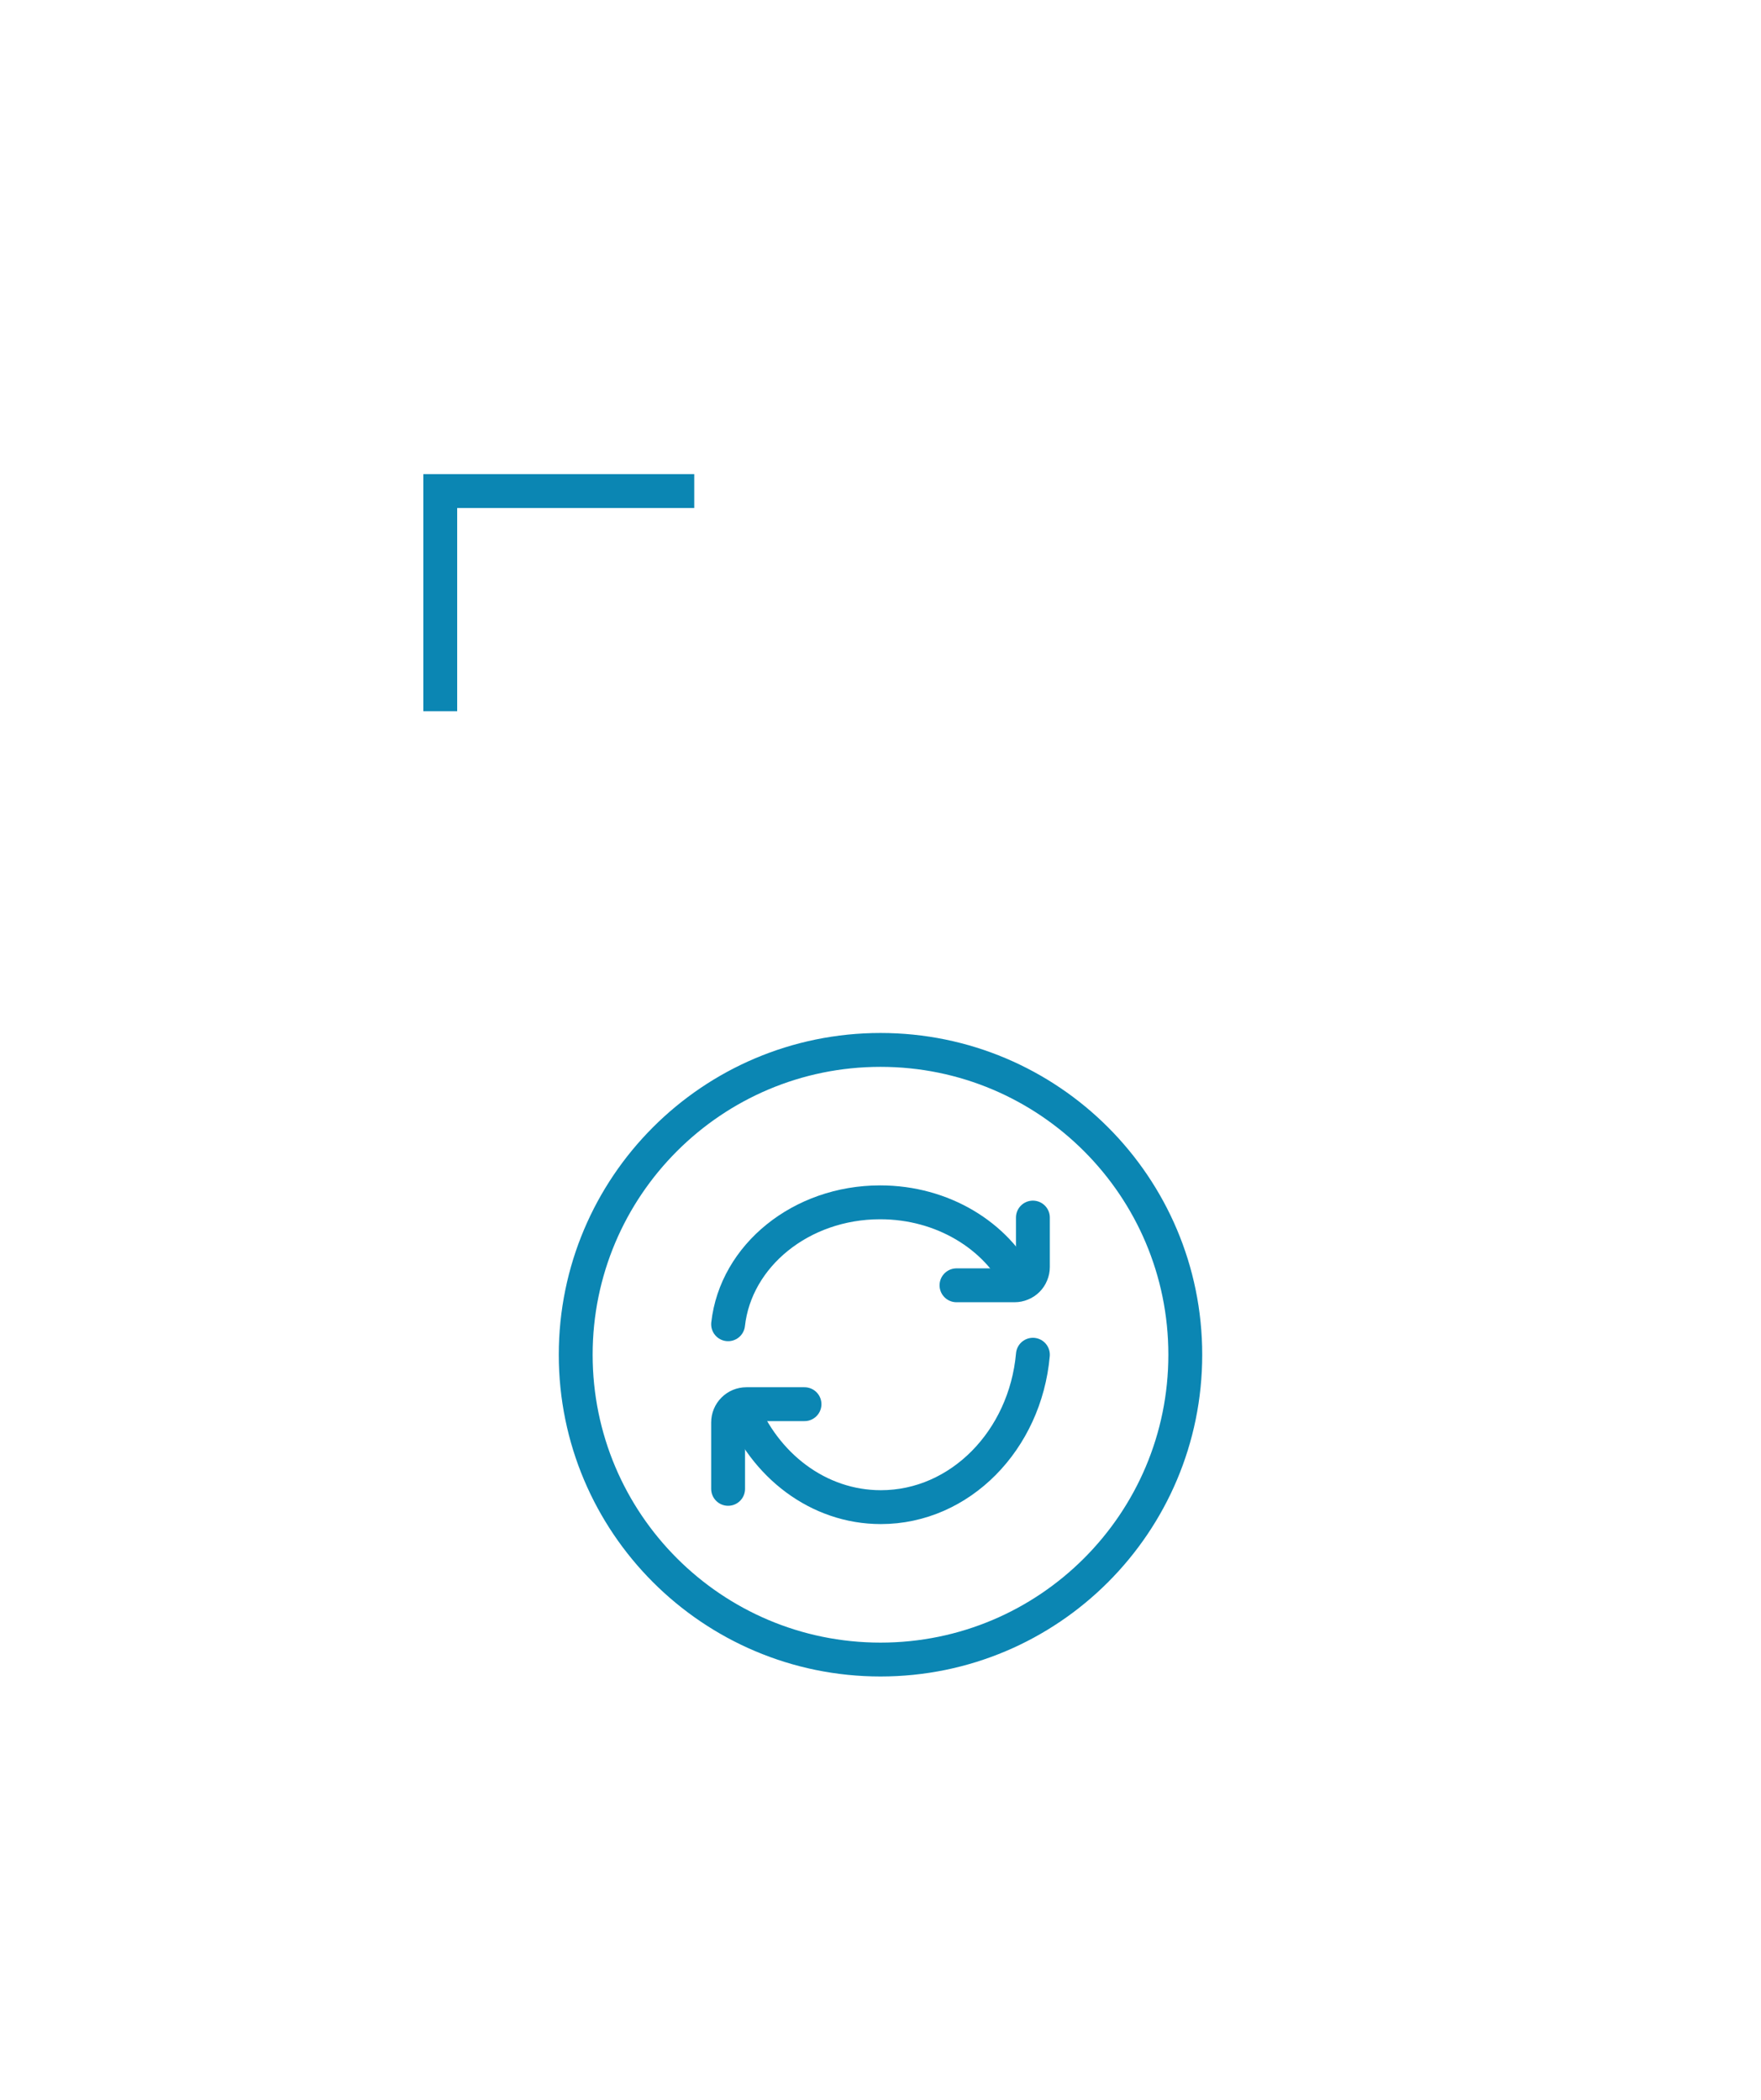 <svg width="26" height="31" viewBox="0 0 26 31" fill="none" xmlns="http://www.w3.org/2000/svg">
<g filter="url(#filter0_d_705_2894)">
<path d="M13 1V7.346C13 7.907 13.222 8.445 13.618 8.842C14.013 9.239 14.55 9.462 15.109 9.462H22V21.308C22 21.756 21.822 22.187 21.506 22.504C21.189 22.822 20.76 23 20.312 23H5.688C5.24 23 4.811 22.822 4.494 22.504C4.178 22.187 4 21.756 4 21.308V2.692C4 2.243 4.178 1.813 4.494 1.496C4.811 1.178 5.24 1 5.688 1H13ZM14.406 1.262V7.346C14.406 7.735 14.721 8.051 15.109 8.051H21.697L14.406 1.262Z" fill="white"/>
<path d="M13 20.5C15.485 20.5 17.5 18.485 17.5 16C17.5 13.515 15.485 11.5 13 11.5C10.515 11.5 8.5 13.515 8.5 16C8.5 18.485 10.515 20.5 13 20.5Z" stroke="#0B86B3" stroke-width="0.5"/>
<path d="M15.062 14.95C14.714 14.244 13.919 13.75 12.995 13.75C11.825 13.75 10.863 14.539 10.75 15.55" stroke="#0B86B3" stroke-width="0.5" stroke-linecap="round" stroke-linejoin="round"/>
<path d="M14.122 14.975H14.98C15.015 14.975 15.05 14.968 15.083 14.954C15.116 14.941 15.146 14.921 15.171 14.896C15.196 14.871 15.216 14.841 15.229 14.808C15.243 14.775 15.25 14.74 15.25 14.705V13.975M10.938 16.75C11.286 17.633 12.081 18.25 13.005 18.25C14.175 18.25 15.137 17.263 15.25 16" stroke="#0B86B3" stroke-width="0.5" stroke-linecap="round" stroke-linejoin="round"/>
<path d="M11.878 16.73H11.02C10.948 16.73 10.88 16.758 10.829 16.809C10.778 16.86 10.75 16.928 10.75 17V17.98" stroke="#0B86B3" stroke-width="0.5" stroke-linecap="round" stroke-linejoin="round"/>
<path d="M10.25 3.25H6.5V6.5" stroke="#0B86B3" stroke-width="0.5"/>
</g>
<defs>
<filter id="filter0_d_705_2894" x="-3" y="0" width="32" height="32" filterUnits="userSpaceOnUse" color-interpolation-filters="sRGB">
<feFlood flood-opacity="0" result="BackgroundImageFix"/>
<feColorMatrix in="SourceAlpha" type="matrix" values="0 0 0 0 0 0 0 0 0 0 0 0 0 0 0 0 0 0 127 0" result="hardAlpha"/>
<feOffset dy="4"/>
<feGaussianBlur stdDeviation="2"/>
<feComposite in2="hardAlpha" operator="out"/>
<feColorMatrix type="matrix" values="0 0 0 0 0 0 0 0 0 0 0 0 0 0 0 0 0 0 0.25 0"/>
<feBlend mode="normal" in2="BackgroundImageFix" result="effect1_dropShadow_705_2894"/>
<feBlend mode="normal" in="SourceGraphic" in2="effect1_dropShadow_705_2894" result="shape"/>
</filter>
</defs>
</svg>
